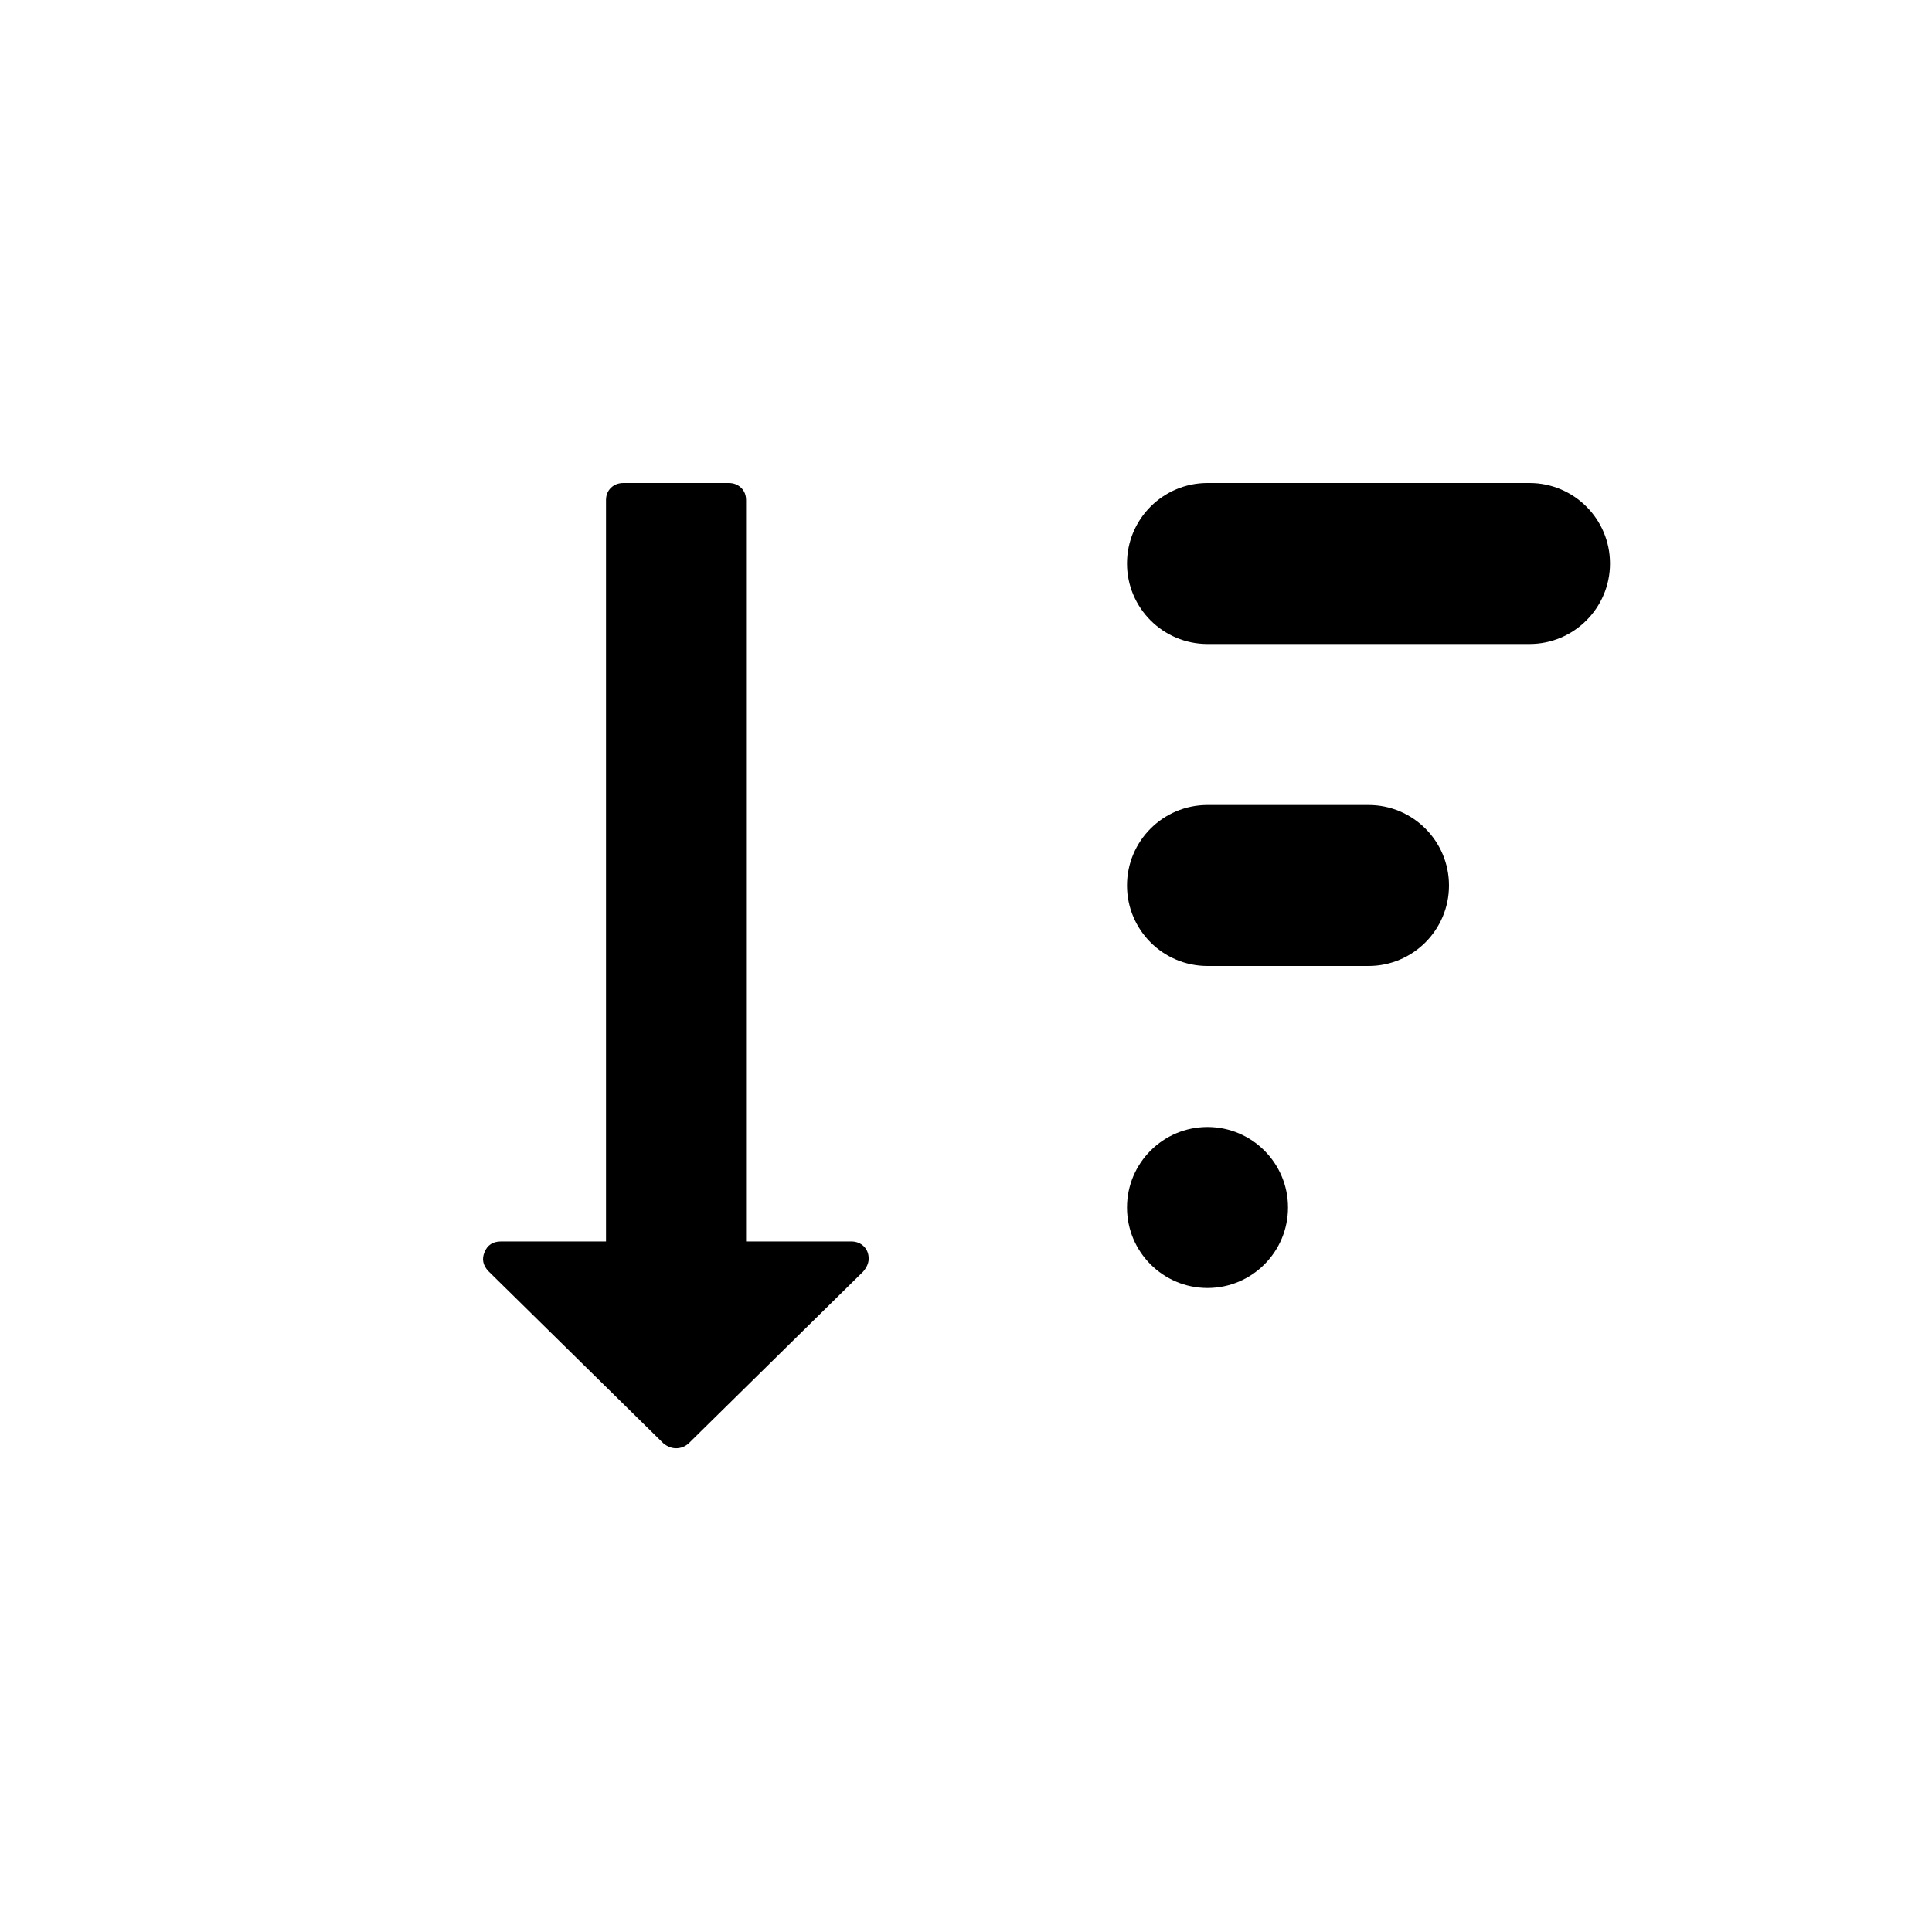 <?xml version="1.0" encoding="UTF-8"?>
<svg width="24px" height="24px" viewBox="0 0 24 24" version="1.1" xmlns="http://www.w3.org/2000/svg" xmlns:xlink="http://www.w3.org/1999/xlink">
    <g id="Page-1" stroke="none" stroke-width="1" fill-rule="evenodd">
        <g id="0010.-Search-#02" transform="translate(-368, -93)">
            <g id="Group" transform="translate(0, 21)">
                <g id="Cell/sorting">
                    <g transform="translate(0, 64)">
                        <g id="Icon/s/close-s/gray" transform="translate(368, 8)">
                            <g id="sort-by-attributes" transform="translate(6, 6)">
                                <path d="M9,0 L13,0 C13.552,-1.01453063e-16 14,0.448 14,1 L14,1 C14,1.552 13.552,2 13,2 L9,2 C8.448,2 8,1.552 8,1 L8,1 C8,0.448 8.448,1.01453063e-16 9,0 Z M9,4 L11,4 C11.552,4 12,4.448 12,5 L12,5 C12,5.552 11.552,6 11,6 L9,6 C8.448,6 8,5.552 8,5 L8,5 C8,4.448 8.448,4 9,4 Z M9,8 C9.552,8 10,8.448 10,9 C10,9.552 9.552,10 9,10 C8.448,10 8,9.552 8,9 C8,8.448 8.448,8 9,8 Z M4.573,9.422 C4.637,9.422 4.689,9.442 4.73,9.482 C4.77,9.522 4.791,9.573 4.791,9.636 C4.791,9.689 4.768,9.743 4.723,9.796 L2.554,11.931 C2.509,11.971 2.457,11.991 2.398,11.991 C2.344,11.991 2.292,11.971 2.242,11.931 L0.066,9.79 C-0.001,9.718 -0.017,9.64 0.019,9.555 C0.055,9.466 0.123,9.422 0.223,9.422 L1.528,9.422 L1.528,0.214 C1.528,0.152 1.548,0.1 1.589,0.06 C1.63,0.02 1.682,4.70734562e-14 1.746,4.70734562e-14 L3.051,4.70734562e-14 C3.114,4.70734562e-14 3.166,0.02 3.207,0.06 C3.248,0.1 3.268,0.152 3.268,0.214 L3.268,9.422 L4.573,9.422 Z" id="Combined-Shape"></path>
                            </g>
                        </g>
                    </g>
                </g>
            </g>
        </g>
    </g>
</svg>